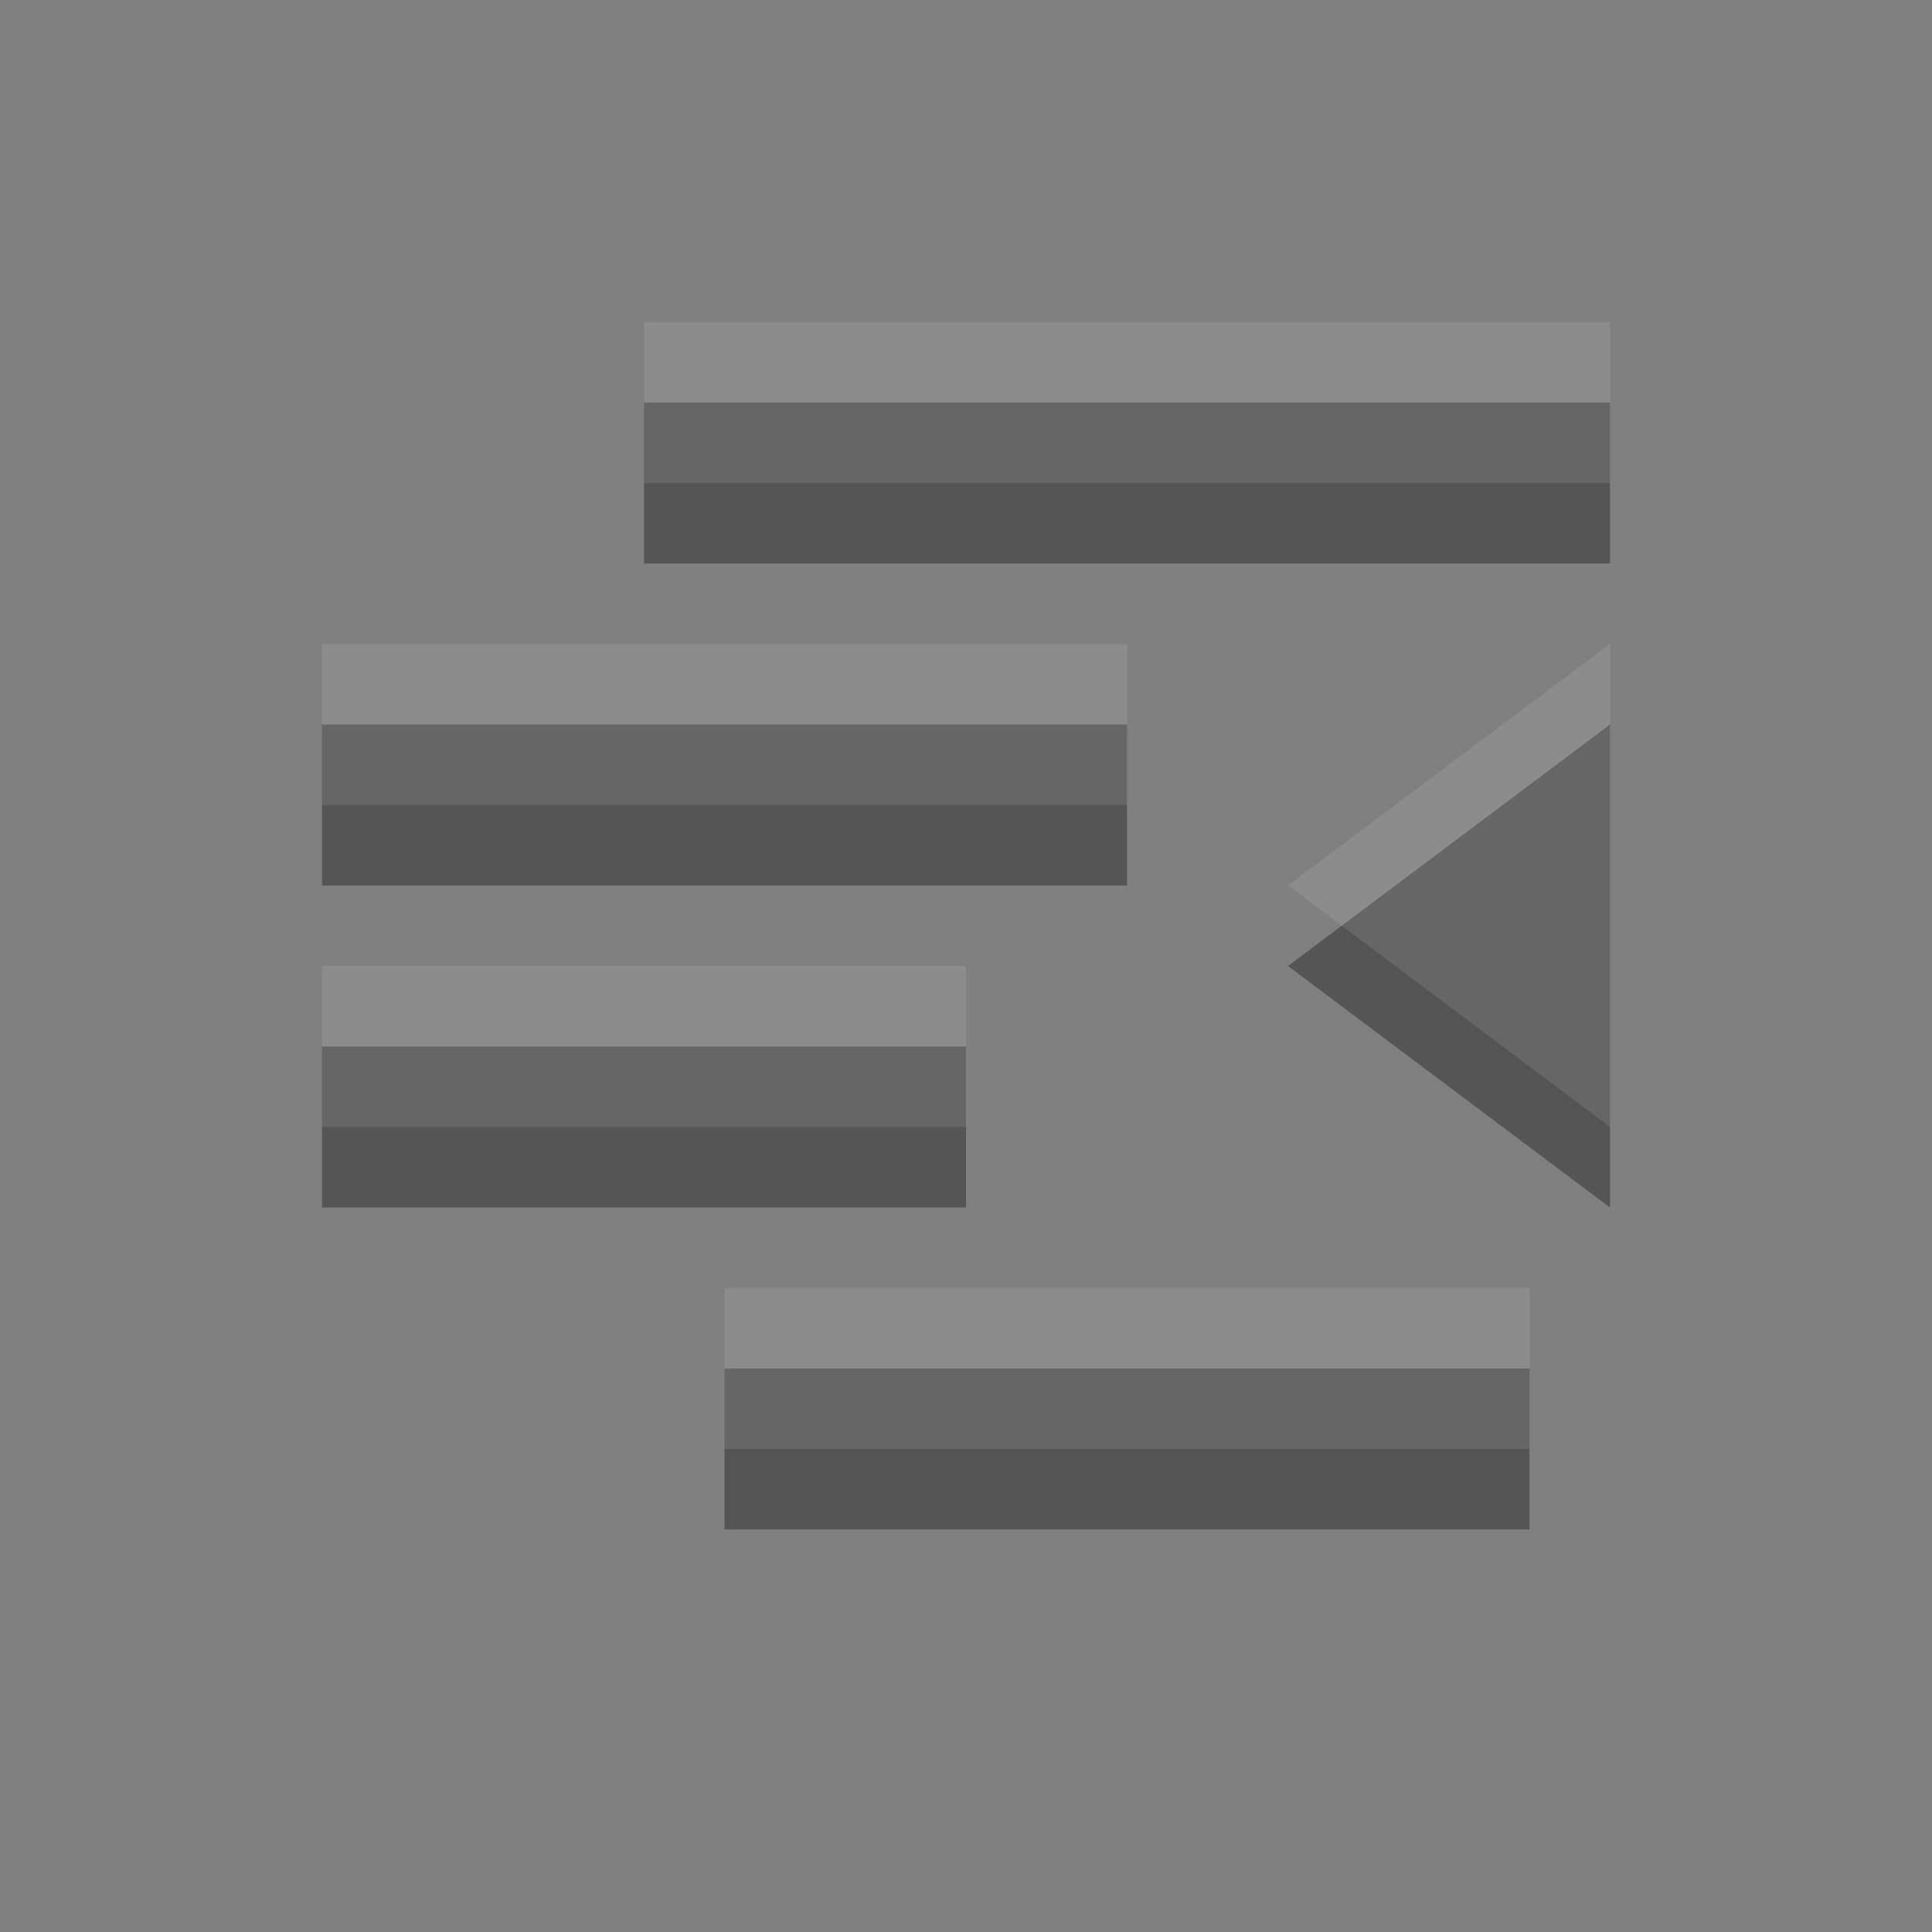 <svg xmlns="http://www.w3.org/2000/svg" viewBox="0 0 24 24"><rect x="0" y="0" width="24" height="24" fill="#808080" stroke="none"/><g transform="translate(1-25)"><g color="#000"><g fill="#555"><path d="m7 30h12v2h-12z"/><path d="m3 34h10v2h-10z"/><path d="m3 38h8v2h-8z"/><path d="m8 42h10v2h-10z"/></g><g fill="#fff"><path opacity=".1" d="m7 29h12v2h-12z"/><path opacity=".1" d="m3 33h10v2h-10z"/><path opacity=".1" d="m3 37h8v2h-8z"/><path opacity=".1" d="m8 41h10v2h-10z"/></g></g><path d="m19 14l-4-3 4-3z" transform="translate(0 26)" fill="#555"/><path d="m19 39l-4-3 4-3z" opacity=".1" fill="#fff"/></g></svg>